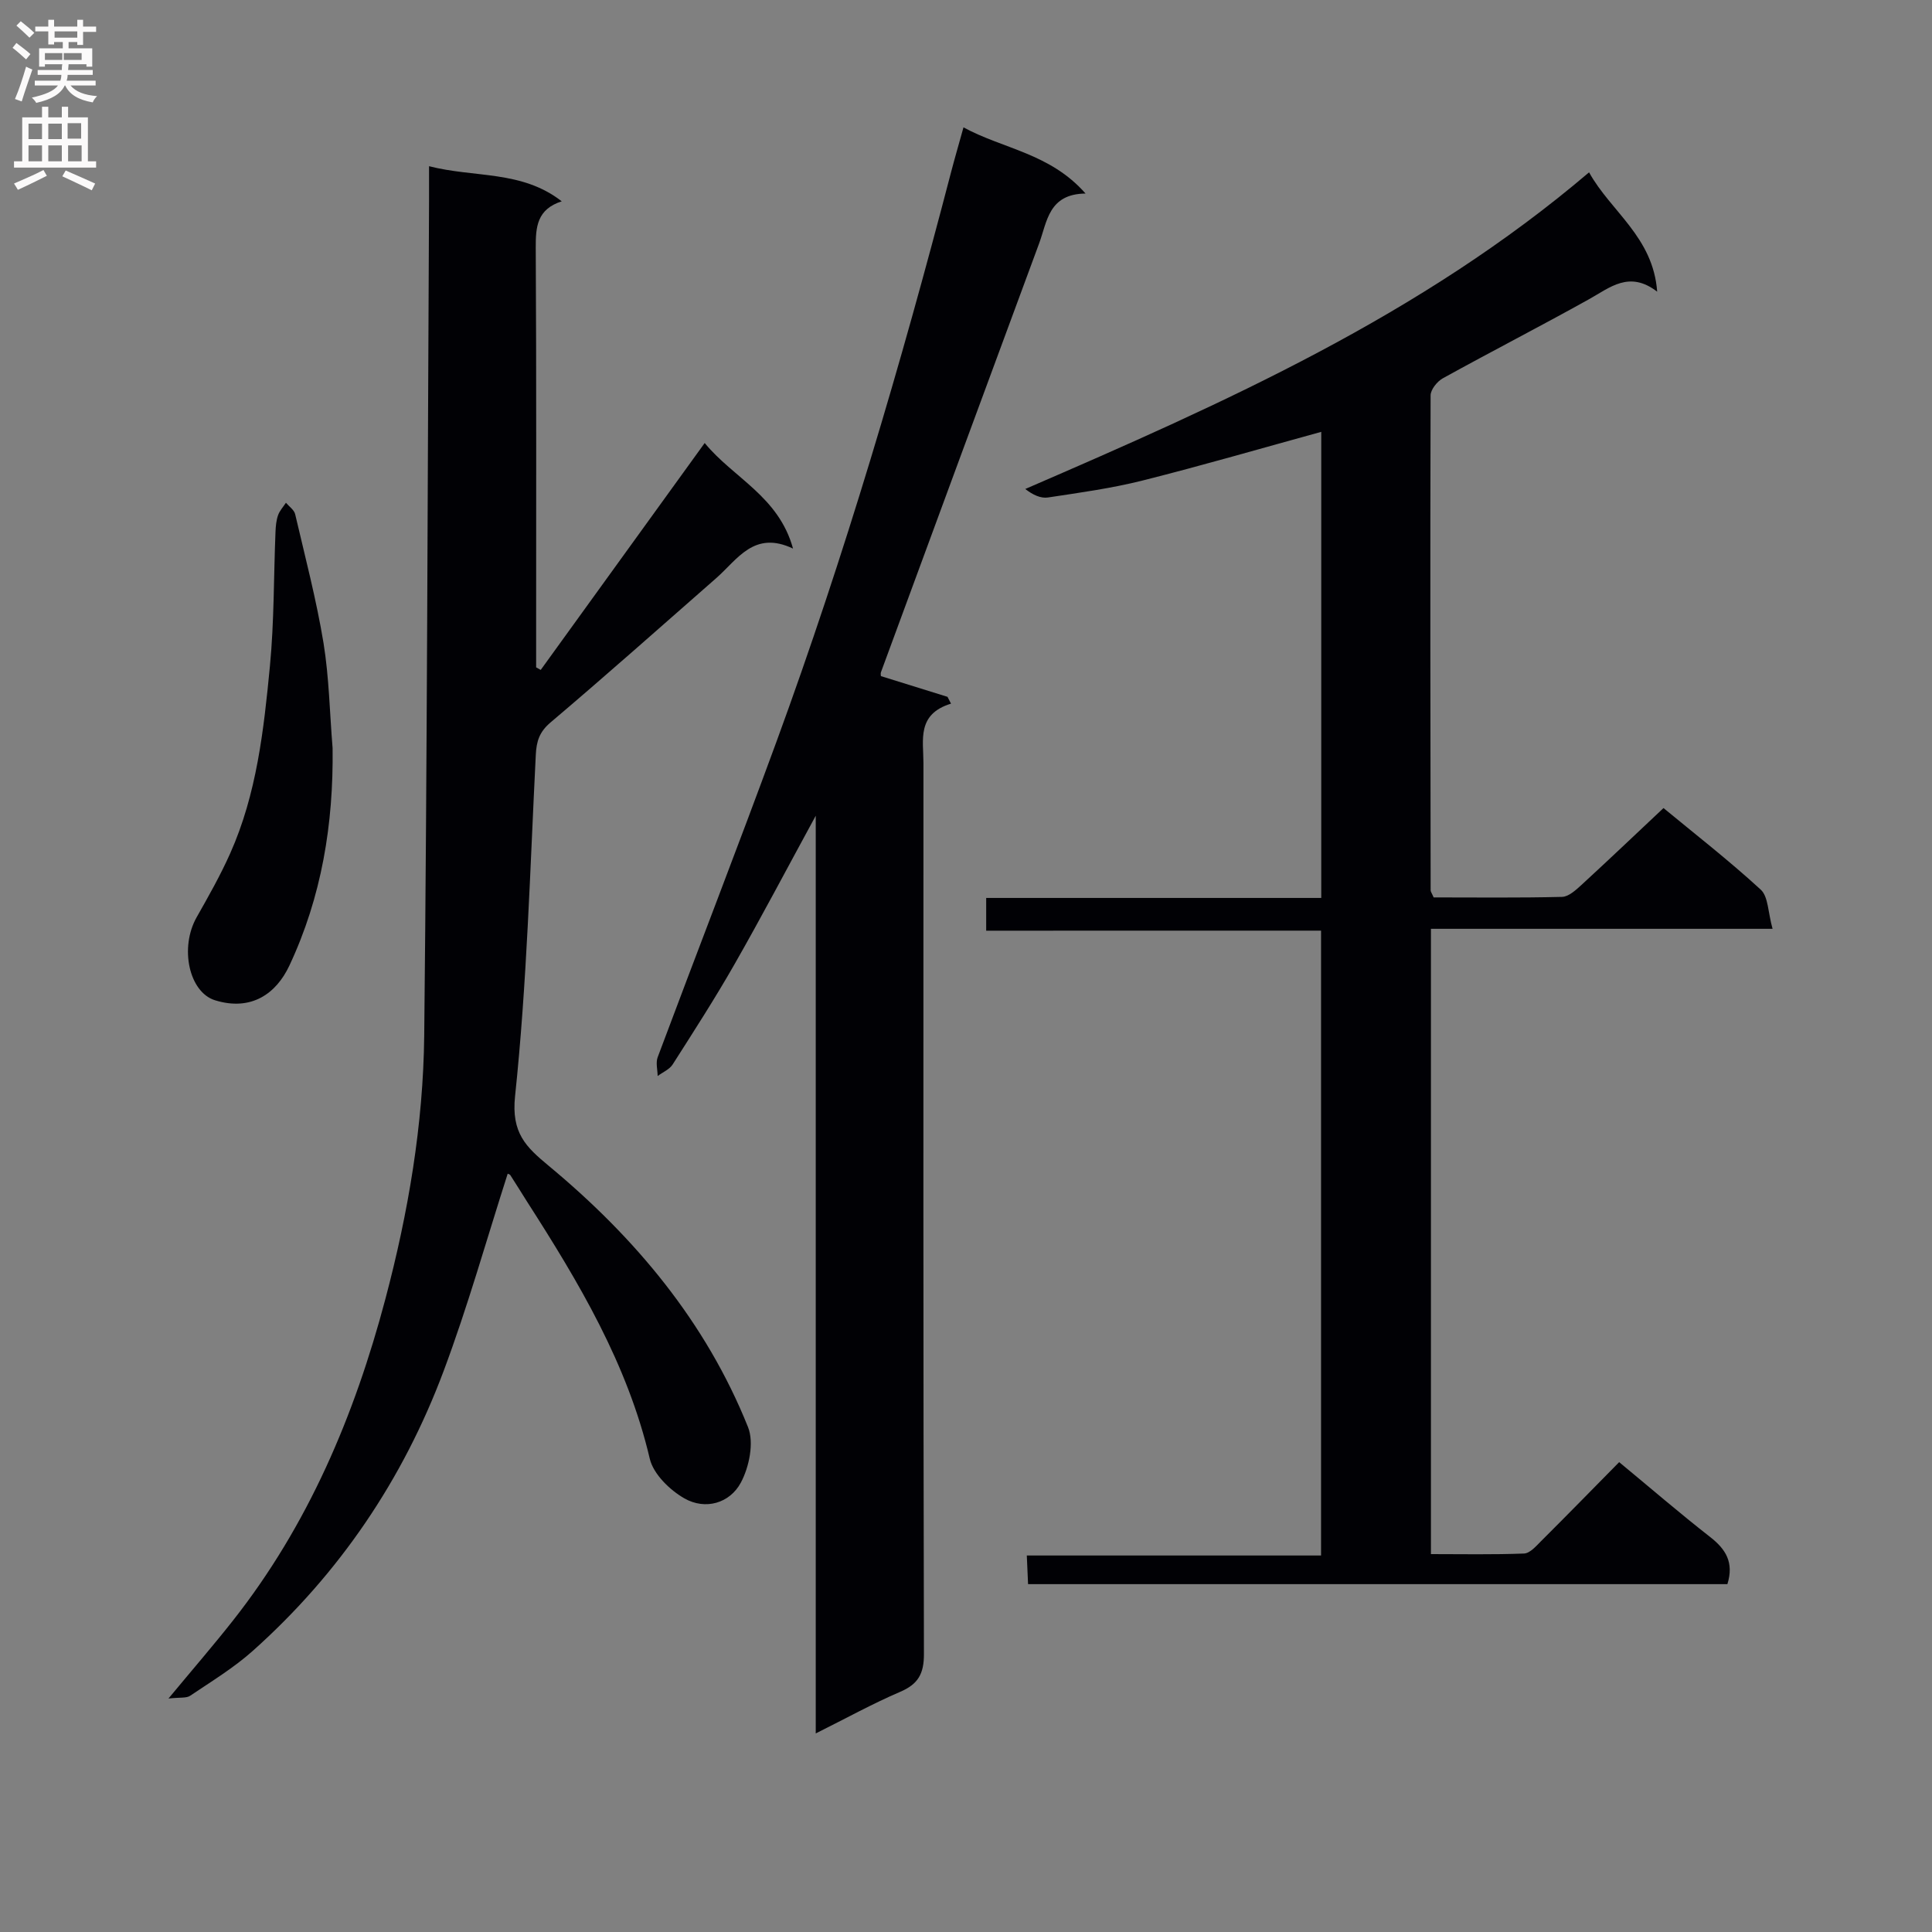<svg enable-background="new 0 0 400 400" viewBox="0 0 400 400" xmlns="http://www.w3.org/2000/svg"><rect x="0" y="0" width="400" height="400" fill="#808080" stroke="none"/><g fill="#010105"><path d="m204.18 192.69c0-2.81 0-4.57 0-6.78h69.37c0-32.47 0-64.48 0-96.5-12.41 3.41-24.65 6.97-37 10.08-6.42 1.61-13.03 2.52-19.59 3.51-1.48.22-3.11-.53-4.69-1.76 41.26-17.85 81.9-35.92 116.73-65.56 4.5 8.13 13.27 13.37 14.1 24.71-5.78-4.45-9.77-.85-14.18 1.6-10 5.57-20.19 10.8-30.21 16.34-1.17.65-2.52 2.34-2.52 3.54-.1 34.15-.04 68.3.01 102.46 0 .29.24.59.62 1.47 8.69 0 17.63.11 26.57-.11 1.38-.03 2.88-1.42 4.05-2.49 5.62-5.16 11.14-10.42 16.97-15.9 6.43 5.31 13.53 10.83 20.13 16.89 1.58 1.45 1.49 4.7 2.45 8.11-24.18 0-47.37 0-70.73 0v129.46c6.45 0 12.88.13 19.28-.12 1.21-.05 2.48-1.51 3.5-2.54 5.42-5.4 10.76-10.87 16.19-16.38 6.51 5.38 12.56 10.6 18.85 15.51 3.2 2.5 4.96 5.23 3.56 9.75-47.99 0-96.18 0-144.79 0-.08-1.85-.16-3.61-.26-5.93h60.92c0-43.26 0-85.98 0-129.37-22.84.01-45.87.01-69.33.01z"/><path d="m34.88 351.66c5.13-6.18 9.34-11.05 13.32-16.1 15.61-19.79 25.19-42.47 31.59-66.62 4.74-17.87 7.84-36.09 8.04-54.55.61-57.62.7-115.24 1-172.86.01-2.12 0-4.24 0-7.12 9.47 2.43 19.17.8 27.47 7.27-5.12 1.65-5.4 5.29-5.38 9.58.15 27.15.08 54.31.08 81.46v5.45c.32.18.64.36.95.53 11.18-15.47 22.36-30.94 33.95-46.98 5.94 7.26 15.3 11.01 18.29 21.86-8.08-3.84-11.49 2.25-15.93 6.14-11.39 9.98-22.7 20.05-34.25 29.83-2.33 1.97-2.94 3.89-3.08 6.74-1.19 23.57-1.82 47.2-4.29 70.64-.81 7.65 2.26 10.53 6.93 14.41 17.91 14.85 32.58 32.36 41.3 54.13 1.28 3.19.25 8.24-1.48 11.48-2.29 4.29-7.36 5.75-11.7 3.27-3.03-1.73-6.41-5.03-7.16-8.2-4.61-19.65-14.71-36.55-25.4-53.22-1.16-1.82-2.28-3.67-3.46-5.48-.15-.23-.55-.3-.56-.31-4.37 13.61-8.24 27.44-13.26 40.84-8.41 22.46-21.57 41.92-39.51 57.94-3.94 3.52-8.55 6.32-12.96 9.29-.77.54-2.05.31-4.5.58z"/><path d="m168.89 358.89c0-63.58 0-126.13 0-190-6.01 11.03-11.23 20.96-16.79 30.7-4.03 7.07-8.45 13.92-12.83 20.79-.66 1.04-2.06 1.61-3.11 2.4-.02-1.3-.42-2.74 0-3.88 8.14-21.77 16.57-43.43 24.57-65.26 14.16-38.67 25.79-78.13 36.17-117.96.75-2.88 1.59-5.73 2.58-9.31 8.22 4.48 17.93 5.34 25.27 13.7-7.68.09-7.94 5.83-9.63 10.38-10.94 29.57-21.84 59.15-32.73 88.73-.1.28-.01.64-.01.8 4.62 1.44 9.21 2.86 13.79 4.29.24.47.49.94.73 1.41-7.14 2.19-5.71 7.54-5.71 12.33-.01 61.48-.05 122.96.1 184.44.01 4.12-1.22 6.25-4.95 7.84-5.64 2.42-11.02 5.39-17.45 8.6z"/><path d="m68.86 154.88c.2 15.7-2.26 30.8-8.96 45.06-2.72 5.78-7.86 9.47-15.37 7.16-5.39-1.66-7.4-10.89-3.8-17.22 2.45-4.32 4.91-8.67 6.93-13.2 5.49-12.3 6.95-25.55 8.22-38.73.89-9.24.78-18.57 1.16-27.86.05-1.15.15-2.35.53-3.42.33-.94 1.07-1.73 1.63-2.58.66.78 1.7 1.48 1.91 2.37 2.07 8.86 4.39 17.69 5.87 26.66 1.16 7.15 1.28 14.49 1.88 21.76z"/></g><path d="m2.6 9.9.8-1c.9.7 1.9 1.4 2.9 2.3l-.9 1.1c-1.1-1-2-1.8-2.8-2.4zm.5 10.6c.9-2.1 1.6-4.3 2.3-6.7.4.2.8.4 1.3.6-.7 2.1-1.5 4.3-2.2 6.6zm.3-15.2.9-.9c1 .8 2 1.6 2.8 2.4l-1 1c-.9-.9-1.8-1.7-2.7-2.5zm12.6-1.2h1.2v1.4h2.7v1.1h-2.7v2.7h-1.2v-.6h-1.8v1.3h4.9v3.8h-1.2v-.5h-3.7c0 .4-.1.9-.1 1.2h5.1v1h-5.2c0 .5-.1.9-.2 1.2h6v1h-5.2c1.1 1.3 2.9 2 5.5 2.2-.4.4-.7.8-.9 1.3-2.9-.5-4.8-1.6-5.7-3.5h-.1c-.8 1.7-2.7 2.9-5.9 3.6-.2-.4-.6-.8-.9-1.1 2.8-.6 4.6-1.4 5.4-2.5h-4.8v-1h5.3c.1-.3.2-.7.2-1.2h-4.9v-1h5c0-.4 0-.8.1-1.2h-3.6v.5h-1.2v-3.8h4.9v-1.3h-1.8v.5h-1.2v-2.7h-2.7v-1h2.7v-1.4h1.2v1.4h4.8zm-6.7 8.3h3.6c0-.4 0-.9 0-1.4h-3.6zm1.9-4.6h4.8v-1.3h-4.7v1.3zm6.7 3.2h-4.7v1.4h3.7v-1.4z" fill="#fbfafa"/><path d="m8.7 22.1h1.3v2.2h2.8v-2.2h1.3v2.2h4.1v9.1h1.7v1.3h-17v-1.3h1.7v-9.1h4.1zm.3 13.1.7 1.2c-1.8.9-3.8 1.9-6 2.9-.2-.4-.5-.8-.8-1.3 2.3-1 4.4-1.9 6.1-2.8zm-3.1-6.4h2.8v-3.2h-2.8zm0 4.6h2.8v-3.3h-2.8zm4.1-4.6h2.8v-3.2h-2.8zm0 4.6h2.8v-3.3h-2.8zm3.6 1.9c2.1.9 4.1 1.8 6.1 2.7l-.7 1.4c-2.2-1.1-4.2-2-6.1-2.9zm3.2-9.8h-2.8v3.2h2.8v-3.1zm-2.7 7.9h2.8v-3.3h-2.8z" fill="#fbfafa"/></svg>